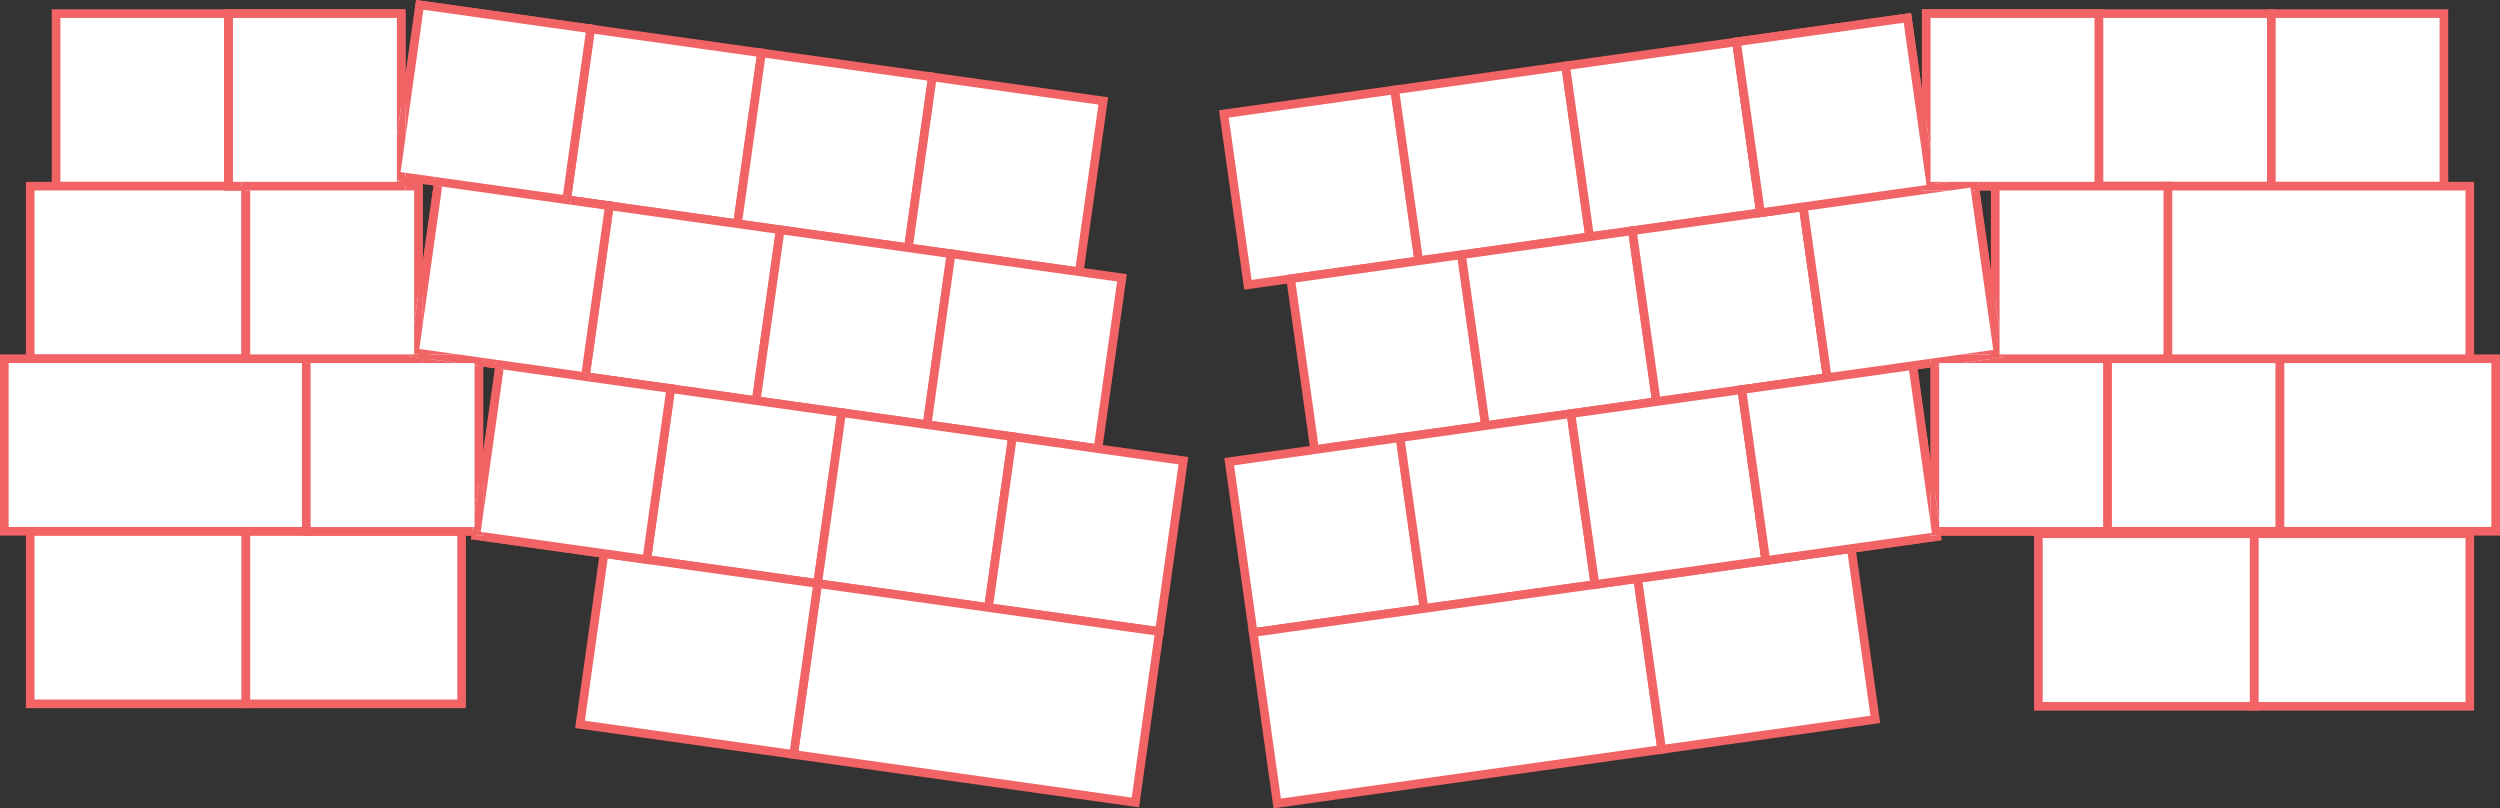 <?xml version="1.0" encoding="UTF-8"?>
<svg id="Ergo" xmlns="http://www.w3.org/2000/svg" viewBox="0 0 1448.759 468.416">
  <rect x="0" y="0" width="1448.759" height="468.416" fill="#333333" stroke="none"/>
  <defs>
    <style>
      .cls-1 {
        fill: none;
      }

      .cls-2, .cls-3 {
        fill: #fff;
      }

      .cls-4 {
        fill: #f16364;
      }

      .cls-3 {
        stroke: #f16364;
        stroke-miterlimit: 10;
        stroke-width: 5px;
      }
    </style>
  </defs>
  <g id="Prime_E" data-name="Prime E">
    <g>
      <g>
        <rect class="cls-3" x="1216.259" y="7.882" width="100" height="100"/>
        <rect class="cls-3" x="1316.259" y="7.882" width="100" height="100"/>
        <rect class="cls-3" x="1116.259" y="7.882" width="100" height="100"/>
        <rect class="cls-3" x="1156.259" y="107.882" width="100" height="100"/>
        <rect class="cls-3" x="1121.259" y="207.882" width="100" height="100"/>
        <rect class="cls-3" x="1221.259" y="207.882" width="100" height="100"/>
        <rect class="cls-3" x="1321.259" y="207.882" width="125" height="100"/>
        <rect class="cls-3" x="1306.259" y="309.307" width="125" height="100"/>
        <rect class="cls-3" x="1181.259" y="309.307" width="125" height="100"/>
        <rect class="cls-3" x="1256.259" y="107.882" width="175" height="100"/>
      </g>
      <g>
        <rect class="cls-3" x="715.712" y="58.561" width="100" height="100" transform="translate(-7.657 107.623) rotate(-8)"/>
        <rect class="cls-3" x="814.739" y="44.643" width="100" height="100" transform="translate(-4.756 121.27) rotate(-8)"/>
        <rect class="cls-3" x="913.766" y="30.726" width="100" height="100" transform="translate(-1.856 134.916) rotate(-8)"/>
        <rect class="cls-3" x="754.386" y="154.108" width="100" height="100" transform="translate(-20.578 113.935) rotate(-8)"/>
        <rect class="cls-3" x="853.413" y="140.191" width="100" height="100" transform="translate(-17.677 127.582) rotate(-8)"/>
        <rect class="cls-3" x="952.44" y="126.273" width="100" height="100" transform="translate(-14.777 141.228) rotate(-8)"/>
        <rect class="cls-3" x="718.79" y="260.094" width="100" height="100" transform="translate(-35.675 110.013) rotate(-8)"/>
        <rect class="cls-3" x="817.817" y="246.176" width="100" height="100" transform="translate(-32.774 123.659) rotate(-8)"/>
        <rect class="cls-3" x="732.099" y="350.422" width="225" height="100" transform="translate(-47.508 121.442) rotate(-8)"/>
        <rect class="cls-3" x="955.396" y="326.067" width="125" height="100" transform="translate(-42.432 145.324) rotate(-8)"/>
        <rect class="cls-3" x="916.844" y="232.259" width="100" height="100" transform="translate(-29.874 137.306) rotate(-8)"/>
        <rect class="cls-3" x="1012.793" y="16.809" width="100" height="100" transform="translate(1.045 148.562) rotate(-8)"/>
        <rect class="cls-3" x="1051.467" y="112.356" width="100" height="100" transform="translate(-11.876 154.875) rotate(-8)"/>
        <rect class="cls-3" x="1015.871" y="218.342" width="100" height="100" transform="translate(-26.973 150.952) rotate(-8)"/>
      </g>
      <g>
        <g>
          <rect class="cls-2" x="1116.259" y="7.882" width="100" height="100"/>
          <rect class="cls-2" x="1156.259" y="107.882" width="100" height="100"/>
          <rect class="cls-2" x="1121.259" y="207.882" width="100" height="100"/>
          <rect class="cls-2" x="1012.793" y="16.809" width="100" height="100" transform="translate(1.045 148.562) rotate(-8)"/>
          <rect class="cls-2" x="1051.467" y="112.356" width="100" height="100" transform="translate(-11.876 154.875) rotate(-8)"/>
          <rect class="cls-2" x="1015.871" y="218.342" width="100" height="100" transform="translate(-26.973 150.952) rotate(-8)"/>
        </g>
        <g>
          <polygon class="cls-1" points="1129.631 105.382 1146.15 103.061 1146.476 105.382 1153.759 105.382 1213.759 105.382 1213.759 10.382 1118.759 10.382 1118.759 87.802 1121.23 105.382 1129.631 105.382"/>
          <polygon class="cls-1" points="1123.759 303.01 1124.093 305.382 1218.759 305.382 1218.759 210.382 1153.759 210.382 1136.972 210.382 1123.759 212.239 1123.759 303.01"/>
          <polygon class="cls-1" points="1136.623 205.382 1153.759 202.974 1153.759 193.132 1142.129 110.382 1129.978 110.382 1115.619 112.4 1047.818 121.929 1061.04 216.005 1110.554 209.046 1110.554 209.046 1118.759 207.893 1118.759 205.382 1136.623 205.382"/>
          <polygon class="cls-1" points="1111.25 213.997 1118.759 267.431 1118.759 212.942 1111.25 213.997"/>
          <polygon class="cls-1" points="1103.22 13.16 1009.144 26.382 1022.366 120.457 1042.171 117.674 1042.171 117.674 1098.481 109.76 1113.759 107.613 1113.759 88.148 1103.22 13.16"/>
          <polygon class="cls-1" points="1069.111 219.919 1012.222 227.915 1025.444 321.99 1118.759 308.876 1118.759 303.356 1106.298 214.693 1069.111 219.919"/>
          <polygon class="cls-1" points="1153.759 110.382 1147.178 110.382 1153.759 157.207 1153.759 110.382"/>
          <polygon class="cls-1" points="1223.759 205.382 1253.759 205.382 1253.759 110.382 1218.759 110.382 1158.759 110.382 1158.759 192.786 1160.529 205.382 1223.759 205.382"/>
          <polygon class="cls-4" points="1118.759 212.942 1118.759 267.431 1123.759 303.01 1123.759 212.239 1118.759 212.942"/>
          <polygon class="cls-4" points="1218.759 105.382 1218.759 5.382 1113.759 5.382 1113.759 52.223 1118.759 87.802 1118.759 10.382 1213.759 10.382 1213.759 105.382 1153.759 105.382 1146.476 105.382 1147.178 110.382 1153.759 110.382 1153.759 157.207 1158.759 192.786 1158.759 110.382 1218.759 110.382 1253.759 110.382 1253.759 205.382 1223.759 205.382 1160.529 205.382 1160.762 207.039 1136.972 210.382 1153.759 210.382 1218.759 210.382 1218.759 305.382 1124.093 305.382 1124.795 310.382 1223.759 310.382 1223.759 210.382 1258.759 210.382 1258.759 105.382 1218.759 105.382"/>
          <polygon class="cls-4" points="1121.392 106.54 1129.631 105.382 1121.23 105.382 1121.392 106.54"/>
          <polygon class="cls-4" points="1118.759 308.876 1025.444 321.99 1012.222 227.915 1069.111 219.919 1106.298 214.693 1118.759 303.356 1118.759 267.431 1111.25 213.997 1118.759 212.942 1118.759 207.893 1110.554 209.046 1110.554 209.046 1061.04 216.005 1047.818 121.929 1115.619 112.4 1129.978 110.382 1113.759 110.382 1113.759 107.613 1098.481 109.76 1042.171 117.674 1042.171 117.674 1022.366 120.457 1009.144 26.382 1103.22 13.16 1113.759 88.148 1113.759 52.223 1107.476 7.513 1003.497 22.126 1018.111 126.105 1042.867 122.625 1056.089 216.701 1006.575 223.659 1021.188 327.638 1125.166 313.024 1124.795 310.382 1118.759 310.382 1118.759 308.876"/>
          <polygon class="cls-4" points="1153.759 205.382 1153.759 202.974 1136.623 205.382 1153.759 205.382"/>
          <polygon class="cls-4" points="1153.759 193.132 1153.759 157.207 1147.178 110.382 1142.129 110.382 1153.759 193.132"/>
          <polygon class="cls-4" points="1116.442 107.236 1113.759 107.613 1113.759 110.382 1129.978 110.382 1141.894 108.708 1142.129 110.382 1147.178 110.382 1146.476 105.382 1129.631 105.382 1121.392 106.54 1121.23 105.382 1118.759 105.382 1118.759 87.802 1113.759 52.223 1113.759 88.148 1116.442 107.236"/>
          <polygon class="cls-4" points="1155.115 202.783 1153.759 202.974 1153.759 205.382 1136.623 205.382 1118.759 207.893 1118.759 212.942 1123.759 212.239 1123.759 210.382 1136.972 210.382 1160.762 207.039 1160.529 205.382 1158.759 205.382 1158.759 192.786 1153.759 157.207 1153.759 193.132 1155.115 202.783"/>
          <polygon class="cls-4" points="1123.759 305.382 1123.759 303.01 1118.759 267.431 1118.759 303.356 1119.52 308.769 1118.759 308.876 1118.759 310.382 1124.795 310.382 1124.093 305.382 1123.759 305.382"/>
        </g>
      </g>
    </g>
    <g>
      <g>
        <rect class="cls-3" x="32.5" y="7.88" width="100" height="100"/>
        <rect class="cls-3" x="17.5" y="107.88" width="125" height="100"/>
        <rect class="cls-3" x="17.5" y="307.88" width="125" height="100"/>
        <rect class="cls-3" x="142.5" y="307.88" width="125" height="100"/>
        <rect class="cls-3" x="132.5" y="7.88" width="100" height="100"/>
        <rect class="cls-3" x="142.5" y="107.88" width="100" height="100"/>
        <rect class="cls-3" x="2.5" y="207.88" width="175" height="100"/>
        <rect class="cls-3" x="177.5" y="207.88" width="100" height="100"/>
      </g>
      <g>
        <rect class="cls-3" x="235.803" y="9.296" width="100" height="100" transform="translate(11.034 -39.199) rotate(8)"/>
        <rect class="cls-3" x="334.829" y="23.213" width="100" height="100" transform="translate(13.934 -52.845) rotate(8)"/>
        <rect class="cls-3" x="433.856" y="37.13" width="100" height="100" transform="translate(16.835 -66.492) rotate(8)"/>
        <rect class="cls-3" x="532.883" y="51.048" width="100" height="100" transform="translate(19.736 -80.138) rotate(8)"/>
        <rect class="cls-3" x="246.642" y="111.802" width="100" height="100" transform="translate(25.405 -39.71) rotate(8)"/>
        <rect class="cls-3" x="345.669" y="125.719" width="100" height="100" transform="translate(28.306 -53.356) rotate(8)"/>
        <rect class="cls-3" x="444.696" y="139.636" width="100" height="100" transform="translate(31.207 -67.003) rotate(8)"/>
        <rect class="cls-3" x="543.722" y="153.554" width="100" height="100" transform="translate(34.107 -80.649) rotate(8)"/>
        <rect class="cls-3" x="282.238" y="217.787" width="100" height="100" transform="translate(40.502 -43.633) rotate(8)"/>
        <rect class="cls-3" x="381.265" y="231.705" width="100" height="100" transform="translate(43.403 -57.279) rotate(8)"/>
        <rect class="cls-3" x="480.292" y="245.622" width="100" height="100" transform="translate(46.303 -70.925) rotate(8)"/>
        <rect class="cls-3" x="579.318" y="259.539" width="100" height="100" transform="translate(49.204 -84.572) rotate(8)"/>
        <rect class="cls-3" x="465.888" y="351.607" width="200" height="100" transform="translate(61.4 -74.848) rotate(8)"/>
        <rect class="cls-3" x="342.469" y="328.992" width="125" height="100" transform="translate(56.687 -52.672) rotate(8)"/>
      </g>
      <g>
        <g>
          <rect class="cls-2" x="132.5" y="7.88" width="100" height="100"/>
          <rect class="cls-2" x="142.5" y="107.88" width="100" height="100"/>
          <rect class="cls-2" x="177.5" y="207.88" width="100" height="100"/>
          <rect class="cls-2" x="235.803" y="9.296" width="100" height="100" transform="translate(11.034 -39.199) rotate(8)"/>
          <rect class="cls-2" x="246.642" y="111.802" width="100" height="100" transform="translate(25.405 -39.71) rotate(8)"/>
          <rect class="cls-2" x="282.238" y="217.787" width="100" height="100" transform="translate(40.502 -43.633) rotate(8)"/>
        </g>
        <g>
          <polygon class="cls-1" points="240 110.38 235 110.38 145 110.38 145 205.38 175 205.38 237.502 205.38 240 187.604 240 110.38"/>
          <polygon class="cls-1" points="245 152.025 251.263 107.457 245 106.577 245 152.025"/>
          <polygon class="cls-1" points="245 202.511 265.413 205.38 280 205.38 280 207.43 337.069 215.45 350.29 121.375 295.967 113.74 256.215 108.153 245 187.95 245 202.511"/>
          <polygon class="cls-1" points="306.386 216.187 291.811 214.139 280 298.174 280 308.412 372.665 321.436 385.887 227.36 341.324 221.097 341.324 221.098 306.386 216.187"/>
          <polygon class="cls-1" points="280 212.479 280 262.249 286.859 213.443 280 212.479"/>
          <polygon class="cls-1" points="235 105.172 235 105.38 236.48 105.38 235 105.172"/>
          <polygon class="cls-1" points="265.064 210.38 245 210.38 180 210.38 180 305.38 273.939 305.38 275 297.828 275 211.776 265.064 210.38"/>
          <polygon class="cls-1" points="251.959 102.506 305.902 110.087 326.23 112.944 339.451 18.869 245.375 5.647 235 79.468 235 100.123 251.959 102.506 251.959 102.506"/>
          <polygon class="cls-1" points="226.507 103.978 230 79.121 230 10.38 135 10.38 135 105.38 140 105.38 230 105.38 230 104.469 226.507 103.978"/>
          <polygon class="cls-4" points="230 104.469 230 105.38 235 105.38 235 105.172 230 104.469"/>
          <polygon class="cls-4" points="135 105.38 135 10.38 230 10.38 230 79.121 235 43.543 235 5.38 130 5.38 130 110.38 140 110.38 140 105.38 135 105.38"/>
          <polygon class="cls-4" points="145 205.38 145 110.38 140 110.38 140 210.38 175 210.38 175 205.38 145 205.38"/>
          <polygon class="cls-4" points="240 187.604 245 152.025 245 106.577 236.48 105.38 235 105.38 235 110.38 240 110.38 240 187.604"/>
          <polygon class="cls-4" points="235 110.38 235 105.38 230 105.38 140 105.38 140 110.38 145 110.38 235 110.38"/>
          <polygon class="cls-4" points="245 207.56 245 210.38 265.064 210.38 245 207.56"/>
          <polygon class="cls-4" points="180 305.38 180 210.38 175 210.38 175 310.38 273.236 310.38 273.939 305.38 180 305.38"/>
          <polygon class="cls-4" points="275 211.776 275 297.828 280 262.249 280 212.479 275 211.776"/>
          <polygon class="cls-4" points="245 210.38 245 207.56 237.347 206.484 237.502 205.38 175 205.38 175 210.38 180 210.38 245 210.38"/>
          <polygon class="cls-4" points="245.375 5.647 339.451 18.869 326.23 112.944 305.902 110.087 331.181 113.64 345.098 14.613 241.119 0 235 43.543 235 79.468 245.375 5.647"/>
          <polygon class="cls-4" points="256.215 108.153 256.215 108.153 295.967 113.74 256.215 108.153"/>
          <polygon class="cls-4" points="245 105.38 245 106.577 251.263 107.457 251.959 102.506 235 100.123 235 105.172 236.48 105.38 245 105.38"/>
          <polygon class="cls-4" points="230 104.469 235 105.172 235 100.123 232.154 99.723 235 79.468 235 43.543 230 79.121 230 104.469"/>
          <polygon class="cls-4" points="236.48 105.38 245 106.577 245 105.38 236.48 105.38"/>
          <polygon class="cls-4" points="245 187.95 256.215 108.153 251.263 107.457 245 152.025 245 187.95"/>
          <polygon class="cls-4" points="295.967 113.74 350.29 121.375 337.069 215.45 280 207.43 280 212.479 286.859 213.443 287.555 208.492 342.02 216.146 355.937 117.119 331.181 113.64 330.486 118.591 295.967 113.74"/>
          <polygon class="cls-4" points="251.959 102.506 305.902 110.087 251.959 102.506 251.959 102.506"/>
          <polygon class="cls-4" points="341.324 221.098 341.324 221.097 306.386 216.187 341.324 221.098"/>
          <polygon class="cls-4" points="245 205.38 265.413 205.38 245 202.511 245 205.38"/>
          <polygon class="cls-4" points="242.993 202.229 245 187.95 245 152.025 240 187.604 240 205.38 245 205.38 245 202.511 242.993 202.229"/>
          <polygon class="cls-4" points="275 210.38 275 211.776 280 212.479 280 207.43 265.413 205.38 245 205.38 245 207.56 265.064 210.38 275 210.38"/>
          <polygon class="cls-4" points="240 205.38 237.502 205.38 237.347 206.484 245 207.56 245 205.38 240 205.38"/>
          <polygon class="cls-4" points="251.959 102.506 251.263 107.457 256.215 108.153 256.215 108.153 295.967 113.74 330.486 118.591 331.181 113.64 305.902 110.087 251.959 102.506"/>
          <polygon class="cls-4" points="342.02 216.146 341.324 221.097 385.887 227.36 372.665 321.436 280 308.412 280 310.38 273.236 310.38 272.943 312.47 376.921 327.083 391.533 223.105 342.02 216.146"/>
          <polygon class="cls-4" points="306.386 216.187 286.859 213.443 280 262.249 280 298.174 291.811 214.139 306.386 216.187"/>
          <polygon class="cls-4" points="280 308.412 278.589 308.214 280 298.174 280 262.249 275 297.828 275 305.38 273.939 305.38 273.236 310.38 280 310.38 280 308.412"/>
          <polygon class="cls-4" points="286.859 213.443 306.386 216.187 341.324 221.097 342.02 216.146 287.555 208.492 286.859 213.443"/>
        </g>
      </g>
    </g>
  </g>
</svg>